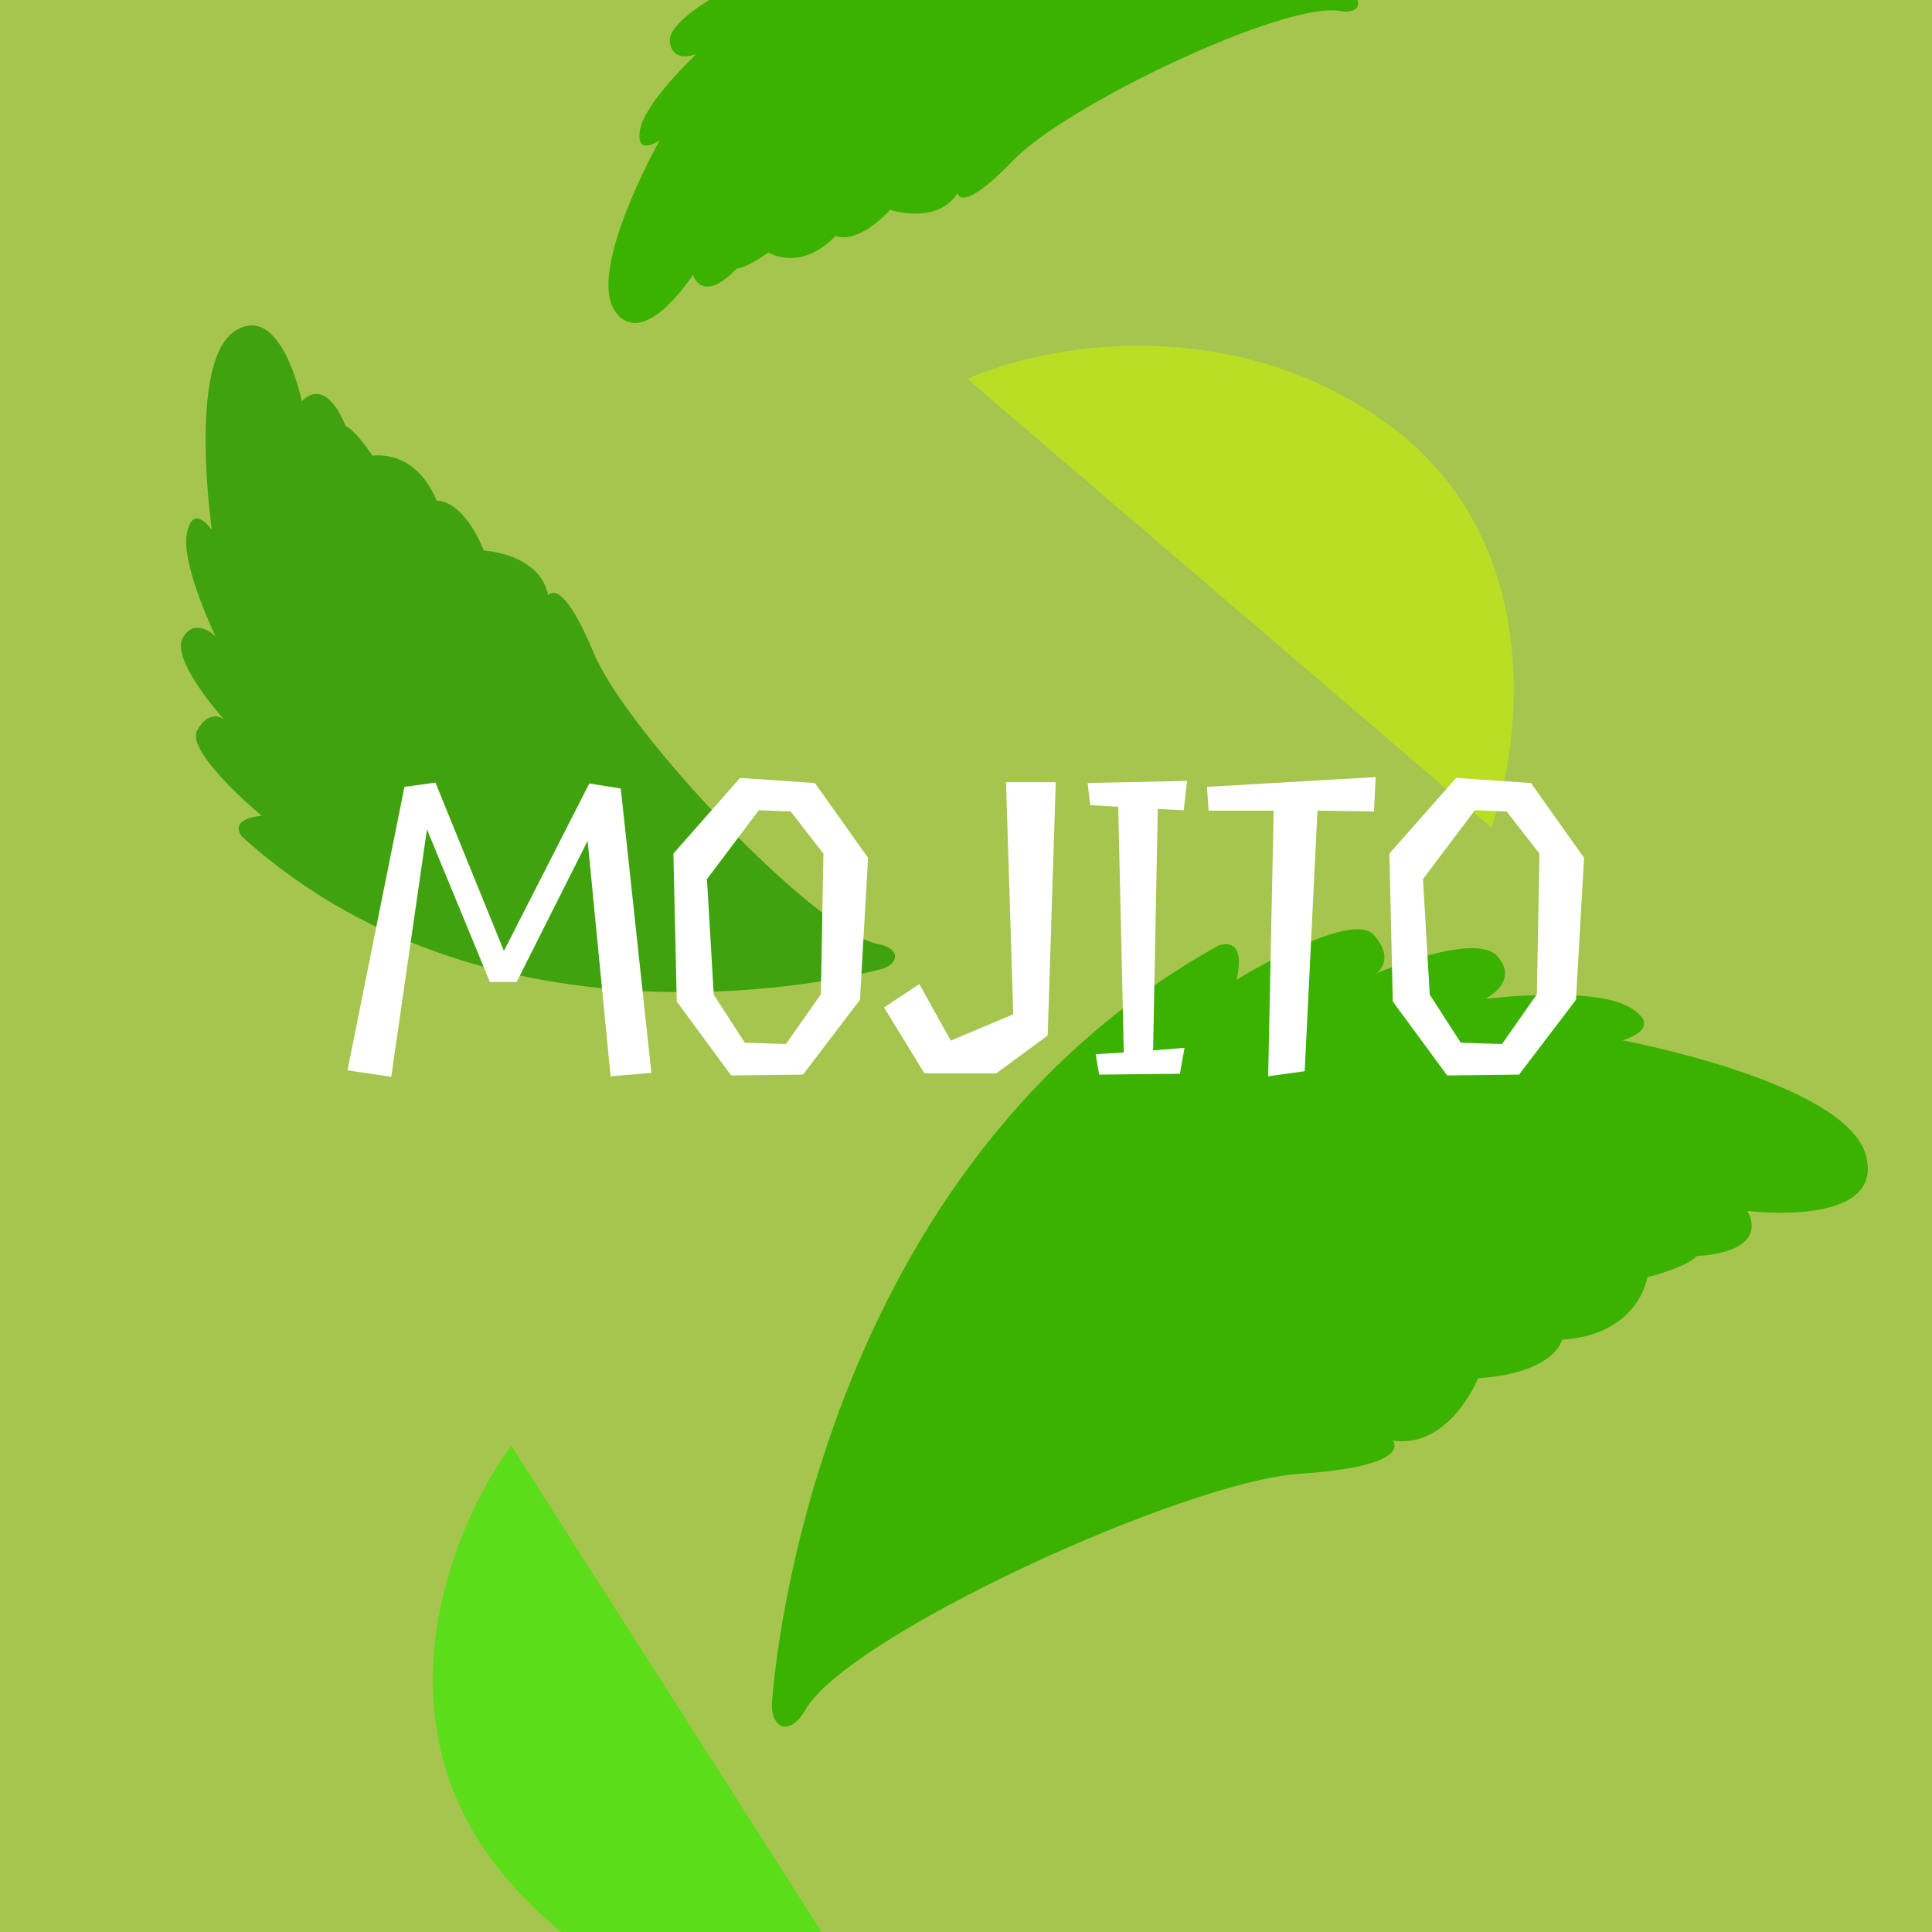 <svg width="180" height="180" viewBox="0 0 180 180" fill="none" xmlns="http://www.w3.org/2000/svg">
<rect x="0" y="0" width="180" height="180" fill="#333333" stroke="none"/>
<g clip-path="url(#clip0_873_1828)">
<rect width="180" height="180" fill="#A6C54F"/>
<g clip-path="url(#clip1_873_1828)">
<path d="M71.924 158.69C71.924 158.69 74.732 109.576 113.59 88.057C116.319 87.317 115.197 91.284 115.197 91.284C115.197 91.284 125.874 84.728 127.979 87.088C130.084 89.448 128.221 90.685 128.221 90.685C128.221 90.685 137.406 86.731 139.511 89.091C141.616 91.451 138.388 93.058 138.388 93.058C138.388 93.058 148.313 91.834 151.783 93.824C155.253 95.814 151.158 96.924 151.158 96.924C151.158 96.924 171.989 100.803 173.839 107.628C175.688 114.452 162.791 112.819 162.791 112.819C162.791 112.819 165.266 116.544 158.071 117.029C158.071 117.029 157.574 117.896 153.479 119.006C153.479 119.006 152.726 124.338 145.531 124.823C145.531 124.823 144.906 127.923 137.711 128.407C137.711 128.407 135.096 134.977 129.764 134.224C129.764 134.224 131.868 136.584 121.076 137.311C110.284 138.038 79.004 152.375 75.024 159.315C73.531 161.917 71.796 160.922 71.924 158.69Z" fill="#3CB200"/>
<path d="M125.817 -0.798C125.817 -0.798 99.941 -20.031 72.787 -9.538C71.267 -8.476 73.734 -7.373 73.734 -7.373C73.734 -7.373 65.949 -4.76 66.251 -2.71C66.553 -0.659 67.958 -1.076 67.958 -1.076C67.958 -1.076 62.109 1.881 62.41 3.931C62.712 5.981 64.877 5.034 64.877 5.034C64.877 5.034 60.09 9.51 59.632 12.091C59.174 14.672 61.453 13.08 61.453 13.08C61.453 13.08 54.647 25.185 57.301 28.984C59.956 32.783 64.556 25.611 64.556 25.611C64.556 25.611 65.389 28.421 68.657 25.007C68.657 25.007 69.302 25.122 71.581 23.529C71.581 23.529 74.579 25.392 77.847 21.978C77.847 21.978 79.668 22.967 82.936 19.553C82.936 19.553 87.339 20.999 89.202 18.001C89.202 18.001 89.504 20.052 94.406 14.931C99.308 9.81 119.666 0.108 124.829 1.024C126.765 1.367 126.993 0.076 125.817 -0.798Z" fill="#3CB200"/>
<path d="M82.118 90.286C82.118 90.286 46.927 100.068 22.501 77.908C21.328 76.167 24.385 76.006 24.385 76.006C24.385 76.006 17.221 70.071 18.375 68.027C19.53 65.982 20.846 66.995 20.846 66.995C20.846 66.995 15.868 61.486 17.023 59.442C18.178 57.398 20.08 59.281 20.08 59.281C20.08 59.281 16.844 52.599 17.412 49.684C17.98 46.769 19.741 49.381 19.741 49.381C19.741 49.381 17.48 33.812 21.834 30.878C26.188 27.944 28.128 37.4 28.128 37.4C28.128 37.4 30.153 34.769 32.216 39.71C32.216 39.71 32.945 39.852 34.705 42.464C34.705 42.464 38.633 41.717 40.696 46.658C40.696 46.658 43.024 46.355 45.087 51.296C45.087 51.296 50.33 51.562 51.078 55.49C51.078 55.49 52.233 53.445 55.327 60.857C58.421 68.268 75.985 86.821 81.816 87.957C84.002 88.383 83.718 89.841 82.118 90.286Z" fill="#41A20F"/>
<path d="M82.198 188.847L47.633 134.683C42.489 141.606 34.971 159.075 46.054 173.576C57.137 188.077 74.768 189.799 82.198 188.847Z" fill="#5CDD1A"/>
<path d="M90.138 35.304L138.943 77.095C141.855 68.977 143.976 50.077 129.159 39.42C114.343 28.763 96.972 32.236 90.138 35.304Z" fill="#B9DE24"/>
</g>
<path d="M36.453 100.317L39.779 77.27L45.64 91.486H48.135L54.748 78.339L56.887 100.277L60.688 99.96L57.837 73.468L54.907 72.993L46.947 88.595L40.571 72.914L37.681 73.31L32.374 99.723L36.453 100.317ZM80.874 79.923L75.924 72.953L68.954 72.478L62.737 79.527L63.054 93.308L68.123 100.198L74.815 100.119L80.122 93.149L80.874 79.923ZM76.478 92.634L73.231 97.268L69.39 97.149L66.499 92.674L65.866 81.903L70.697 75.488L73.667 75.606L76.716 79.527L76.478 92.634ZM94.402 94.496L88.581 96.951L85.651 91.684L82.364 93.862L86.126 100H92.818L97.61 96.476L98.362 72.874H93.729L94.402 94.496ZM110.282 75.488L110.599 72.755L101.333 72.953L101.57 75.012L104.184 75.171L104.699 98.06L102.085 98.218L102.402 100.119L109.926 100.04L110.361 97.624L107.431 97.862L107.867 75.369L110.282 75.488ZM128.169 72.399L112.448 73.31L112.606 75.527H118.665L118.15 100.277L121.556 99.802L122.744 75.527L128.011 75.606L128.169 72.399ZM147.583 79.923L142.633 72.953L135.663 72.478L129.446 79.527L129.763 93.308L134.832 100.198L141.524 100.119L146.831 93.149L147.583 79.923ZM143.187 92.634L139.94 97.268L136.099 97.149L133.208 92.674L132.575 81.903L137.406 75.488L140.376 75.606L143.425 79.527L143.187 92.634Z" fill="white"/>
</g>
<defs>
<clipPath id="clip0_873_1828">
<rect width="180" height="180" fill="white"/>
</clipPath>
<clipPath id="clip1_873_1828">
<rect width="180" height="180" fill="white"/>
</clipPath>
</defs>
</svg>
